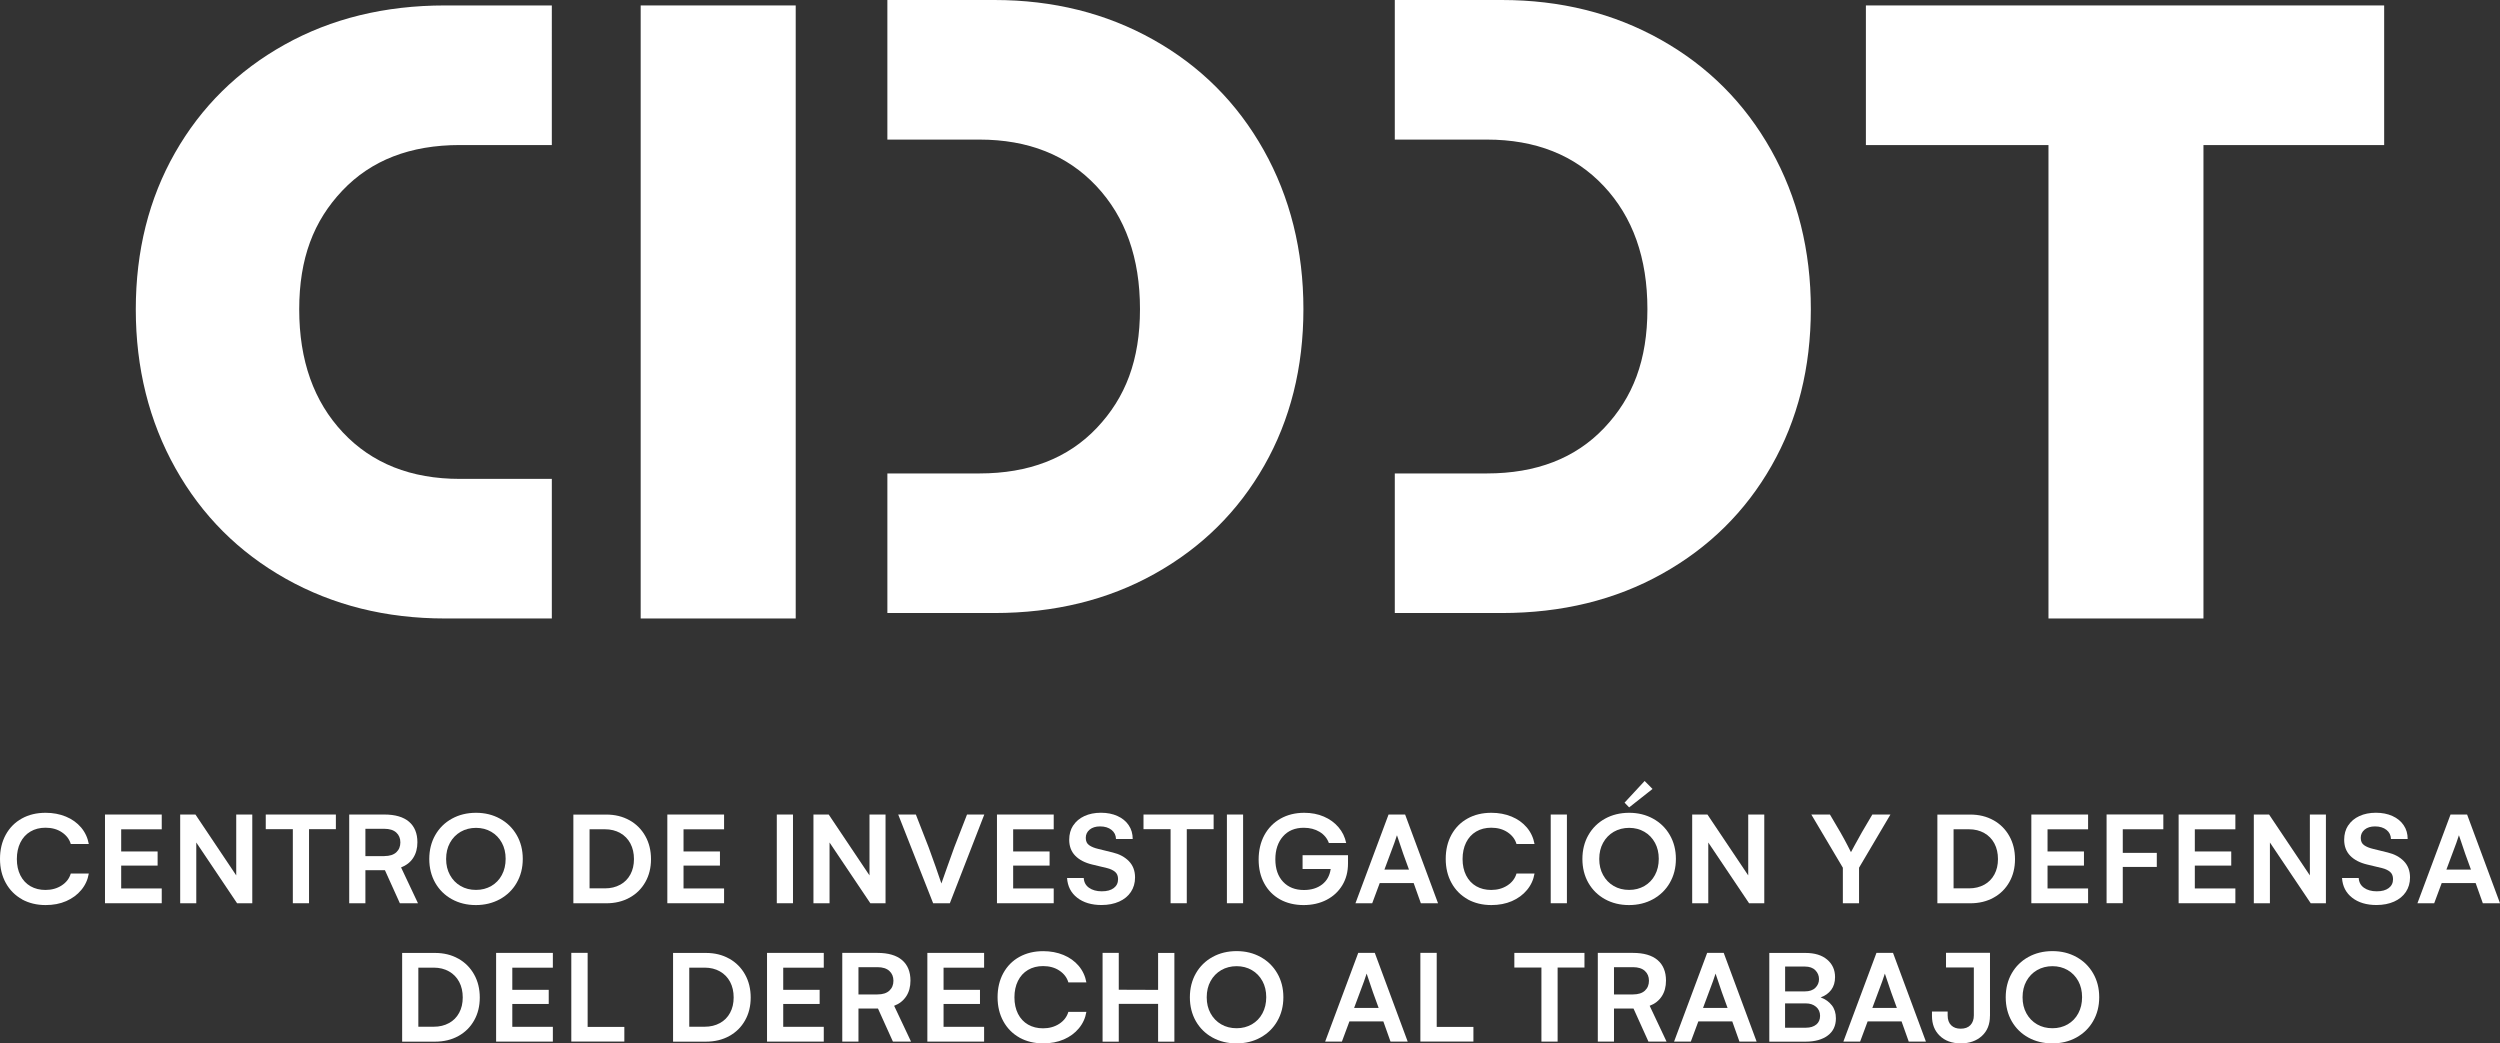 <?xml version="1.0" encoding="UTF-8"?>
<svg id="Capa_2" data-name="Capa 2" xmlns="http://www.w3.org/2000/svg" viewBox="0 0 532.64 222.31">
  <rect x="0" y="0" width="532.64" height="222.31" fill="#333333" stroke="none"/>
  <defs>
    <style>
      .cls-1 {
        fill: #fff;
      }
    </style>
  </defs>
  <g id="Layer_1" data-name="Layer 1">
    <g>
      <g>
        <rect class="cls-1" x="136.5" y="1.16" width="33.03" height="130.61"/>
        <polygon class="cls-1" points="507.96 30.91 469.46 30.91 469.46 131.77 436.44 131.77 436.44 30.91 397.54 30.91 397.54 1.16 507.96 1.16 507.96 30.91"/>
        <path class="cls-1" d="m377.35,31.98c-5.64-10.05-13.48-17.89-23.53-23.53-10.05-5.64-21.34-8.45-33.87-8.45h-22.78v29.74h19.6c10.41,0,18.72,3.3,24.92,9.9,6.2,6.6,9.3,15.34,9.3,26.21s-3.07,18.85-9.2,25.32c-6.13,6.47-14.47,9.7-25.02,9.7h-19.6v29.74h22.78c12.8,0,24.19-2.78,34.17-8.36,9.98-5.57,17.76-13.25,23.33-23.03,5.57-9.78,8.36-20.91,8.36-33.37s-2.82-23.82-8.46-33.87"/>
        <path class="cls-1" d="m269.24,31.98c-5.64-10.05-13.48-17.89-23.53-23.53-10.05-5.64-21.34-8.45-33.87-8.45h-22.78v29.74h19.6c10.41,0,18.72,3.3,24.92,9.9,6.2,6.6,9.3,15.34,9.3,26.21s-3.07,18.85-9.2,25.32c-6.13,6.47-14.47,9.7-25.02,9.7h-19.6v29.74h22.78c12.8,0,24.19-2.78,34.17-8.36,9.98-5.57,17.76-13.25,23.33-23.03,5.57-9.78,8.36-20.91,8.36-33.37s-2.82-23.82-8.46-33.87"/>
        <path class="cls-1" d="m37.39,99.79c5.64,10.05,13.48,17.89,23.53,23.53,10.05,5.64,21.34,8.45,33.87,8.45h22.78v-29.74h-19.6c-10.41,0-18.72-3.3-24.92-9.9-6.2-6.6-9.3-15.33-9.3-26.21s3.07-18.85,9.2-25.32c6.13-6.47,14.47-9.7,25.02-9.7h19.6V1.16h-22.78c-12.8,0-24.19,2.79-34.17,8.36-9.98,5.57-17.76,13.25-23.33,23.03-5.57,9.78-8.36,20.91-8.36,33.37s2.82,23.82,8.46,33.87"/>
      </g>
      <g>
        <path class="cls-1" d="m4.69,191.6c-1.47-.82-2.62-1.97-3.45-3.47-.83-1.5-1.24-3.22-1.24-5.15s.41-3.64,1.22-5.13c.82-1.49,1.96-2.65,3.43-3.46,1.47-.82,3.16-1.22,5.07-1.22,1.57,0,3.01.27,4.32.81,1.3.54,2.38,1.31,3.24,2.32.85,1.01,1.4,2.19,1.64,3.52h-3.84c-.3-1.02-.93-1.85-1.9-2.5-.97-.65-2.13-.97-3.48-.97-1.22,0-2.29.27-3.22.82-.93.55-1.64,1.33-2.14,2.34-.5,1.01-.75,2.18-.75,3.51s.25,2.5.76,3.5c.51,1,1.23,1.77,2.15,2.3.93.53,1.99.79,3.19.79,1.31,0,2.46-.32,3.45-.96.98-.64,1.63-1.48,1.94-2.54h3.84c-.22,1.31-.75,2.48-1.6,3.5-.84,1.02-1.92,1.81-3.22,2.38s-2.76.84-4.38.84c-1.89,0-3.57-.41-5.05-1.22Z"/>
        <path class="cls-1" d="m25.82,176.69v4.72h7.76v3.01h-7.76v4.87h8.64v3.15h-12.09v-18.9h12.09v3.15h-8.64Z"/>
        <path class="cls-1" d="m53.75,173.54v18.9h-3.24l-8.69-12.94v12.94h-3.43v-18.9h3.25l8.69,12.97v-12.97h3.41Z"/>
        <path class="cls-1" d="m71.55,176.66h-5.71v15.78h-3.45v-15.78h-5.77v-3.12h14.94v3.12Z"/>
        <path class="cls-1" d="m74.39,173.54h7.5c2.3,0,4.05.51,5.25,1.53,1.19,1.02,1.79,2.48,1.79,4.37,0,1.31-.3,2.43-.91,3.36-.61.93-1.47,1.59-2.57,2.01l3.6,7.63h-3.86l-3.18-7.04h-4.16v7.04h-3.45v-18.9Zm7.5,8.85c1.12,0,1.97-.27,2.55-.81.58-.54.86-1.25.86-2.11s-.29-1.56-.87-2.09c-.58-.53-1.43-.8-2.54-.8h-4.04v5.82h4.04Z"/>
        <path class="cls-1" d="m110.09,188.08c-.86,1.5-2.06,2.66-3.58,3.5-1.52.83-3.23,1.25-5.12,1.25s-3.59-.41-5.1-1.24c-1.51-.83-2.69-1.99-3.55-3.48-.85-1.5-1.28-3.2-1.28-5.1s.43-3.61,1.28-5.1c.85-1.49,2.04-2.66,3.55-3.49,1.51-.83,3.22-1.25,5.13-1.25s3.59.42,5.1,1.25c1.51.83,2.7,1.99,3.56,3.48.86,1.48,1.3,3.18,1.3,5.09s-.43,3.6-1.3,5.1Zm-3.17-8.52c-.54-1-1.29-1.78-2.25-2.34-.96-.56-2.05-.84-3.25-.84s-2.31.28-3.28.84c-.96.56-1.72,1.34-2.27,2.34-.55,1-.82,2.15-.82,3.45s.27,2.42.82,3.42c.55,1,1.3,1.78,2.27,2.34.96.56,2.06.83,3.28.83s2.28-.28,3.25-.83c.96-.56,1.72-1.34,2.25-2.34.54-1,.81-2.15.81-3.45s-.27-2.43-.81-3.43Z"/>
        <path class="cls-1" d="m134.11,174.75c1.44.81,2.57,1.93,3.38,3.38.81,1.44,1.21,3.08,1.21,4.92s-.4,3.45-1.2,4.87c-.8,1.42-1.92,2.54-3.36,3.33-1.44.8-3.1,1.2-4.96,1.2h-7.02v-18.9h7.02c1.84,0,3.49.4,4.93,1.21Zm-1.97,13.75c.94-.52,1.66-1.25,2.17-2.2.51-.94.76-2.03.76-3.27s-.25-2.36-.76-3.32-1.23-1.7-2.17-2.23c-.94-.53-2.02-.8-3.26-.8h-3.27v12.59h3.27c1.24,0,2.32-.26,3.26-.78Z"/>
        <path class="cls-1" d="m145.63,176.69v4.72h7.76v3.01h-7.76v4.87h8.64v3.15h-12.09v-18.9h12.09v3.15h-8.64Z"/>
        <path class="cls-1" d="m165.5,192.44v-18.9h3.45v18.9h-3.45Z"/>
        <path class="cls-1" d="m188.67,173.54v18.9h-3.24l-8.69-12.94v12.94h-3.43v-18.9h3.25l8.69,12.97v-12.97h3.41Z"/>
        <path class="cls-1" d="m195.13,173.54l2.73,7c.41,1.1.91,2.48,1.49,4.14.58,1.66.99,2.84,1.22,3.55.26-.71.68-1.9,1.26-3.57.58-1.67,1.08-3.05,1.49-4.15l2.71-6.97h3.68l-7.34,18.9h-3.56l-7.44-18.9h3.76Z"/>
        <path class="cls-1" d="m215.86,176.69v4.72h7.76v3.01h-7.76v4.87h8.64v3.15h-12.09v-18.9h12.09v3.15h-8.64Z"/>
        <path class="cls-1" d="m228.66,175.87c.56-.86,1.35-1.53,2.37-2,1.02-.47,2.2-.71,3.53-.71s2.49.23,3.51.69c1.03.46,1.83,1.11,2.4,1.96.58.84.86,1.83.86,2.95h-3.56c-.02-.81-.34-1.46-.96-1.95-.62-.49-1.43-.74-2.44-.74-.92,0-1.66.23-2.21.68-.55.46-.83,1.04-.83,1.76s.24,1.23.73,1.57c.48.34,1.13.6,1.94.79l3.09.76c1.41.34,2.55.95,3.43,1.85.87.9,1.31,2.05,1.31,3.46,0,1.18-.3,2.21-.89,3.1s-1.43,1.57-2.5,2.05c-1.08.48-2.33.73-3.76.73-2.12,0-3.85-.52-5.17-1.55-1.33-1.03-2.05-2.43-2.17-4.21h3.56c.04.88.41,1.58,1.11,2.08.7.5,1.61.76,2.73.76s1.93-.23,2.55-.69c.61-.46.92-1.09.92-1.9,0-.69-.22-1.21-.65-1.57-.43-.35-1-.62-1.7-.79l-3.17-.76c-1.55-.37-2.76-1-3.61-1.88-.85-.88-1.28-2.01-1.28-3.4,0-1.16.28-2.17.84-3.04Z"/>
        <path class="cls-1" d="m258.56,176.66h-5.71v15.78h-3.45v-15.78h-5.77v-3.12h14.94v3.12Z"/>
        <path class="cls-1" d="m261.4,192.44v-18.9h3.45v18.9h-3.45Z"/>
        <path class="cls-1" d="m287.2,182.17v1.8c0,1.75-.4,3.29-1.21,4.63-.81,1.34-1.93,2.38-3.36,3.12-1.43.74-3.07,1.11-4.9,1.11s-3.58-.4-5.02-1.21c-1.44-.81-2.56-1.94-3.35-3.4-.8-1.46-1.2-3.16-1.2-5.09s.41-3.7,1.22-5.2c.82-1.5,1.96-2.67,3.43-3.51,1.47-.83,3.16-1.25,5.07-1.25,1.54,0,2.93.27,4.18.81,1.25.54,2.29,1.29,3.12,2.27.83.97,1.37,2.09,1.63,3.35h-3.69c-.37-1.02-1.04-1.81-1.99-2.38-.95-.57-2.07-.86-3.35-.86-1.87,0-3.35.61-4.43,1.84-1.08,1.23-1.63,2.86-1.63,4.88s.55,3.62,1.65,4.79c1.1,1.17,2.58,1.75,4.44,1.75,1.55,0,2.84-.39,3.86-1.17,1.02-.78,1.63-1.88,1.84-3.3h-5.99v-2.95h9.67Z"/>
        <path class="cls-1" d="m295.86,173.54h3.51l7.01,18.9h-3.66l-1.53-4.3h-7.23l-1.6,4.3h-3.57l7.05-18.9Zm4.33,11.73l-1.21-3.33c-.12-.32-.43-1.25-.95-2.81l-.4-1.18c-.08.26-.26.8-.55,1.63-.29.83-.58,1.61-.88,2.36l-1.24,3.33h5.23Z"/>
        <path class="cls-1" d="m312.71,191.6c-1.47-.82-2.62-1.97-3.45-3.47-.83-1.5-1.24-3.22-1.24-5.15s.41-3.64,1.22-5.13c.82-1.49,1.96-2.65,3.43-3.46,1.47-.82,3.16-1.22,5.07-1.22,1.57,0,3.01.27,4.32.81,1.3.54,2.38,1.31,3.24,2.32.85,1.01,1.4,2.19,1.64,3.52h-3.84c-.3-1.02-.93-1.85-1.9-2.5-.97-.65-2.13-.97-3.48-.97-1.22,0-2.29.27-3.22.82-.93.55-1.64,1.33-2.14,2.34-.5,1.01-.75,2.18-.75,3.51s.25,2.5.76,3.5c.51,1,1.23,1.77,2.15,2.3.93.53,1.99.79,3.19.79,1.31,0,2.46-.32,3.45-.96.98-.64,1.63-1.48,1.94-2.54h3.84c-.22,1.31-.75,2.48-1.6,3.5-.84,1.02-1.92,1.81-3.22,2.38-1.3.56-2.76.84-4.38.84-1.89,0-3.57-.41-5.05-1.22Z"/>
        <path class="cls-1" d="m330.39,192.44v-18.9h3.45v18.9h-3.45Z"/>
        <path class="cls-1" d="m355.77,188.08c-.86,1.5-2.06,2.66-3.58,3.5s-3.23,1.25-5.12,1.25-3.59-.41-5.1-1.24c-1.51-.83-2.69-1.99-3.55-3.48-.85-1.5-1.28-3.2-1.28-5.1s.43-3.61,1.28-5.1c.85-1.49,2.04-2.66,3.55-3.49,1.51-.83,3.22-1.25,5.13-1.25s3.59.42,5.1,1.25c1.51.83,2.7,1.99,3.56,3.48.86,1.48,1.3,3.18,1.3,5.09s-.43,3.6-1.3,5.1Zm-3.17-8.52c-.54-1-1.29-1.78-2.25-2.34-.96-.56-2.05-.84-3.25-.84s-2.31.28-3.28.84c-.96.56-1.72,1.34-2.27,2.34-.55,1-.82,2.15-.82,3.45s.27,2.42.82,3.42c.55,1,1.3,1.78,2.27,2.34.96.56,2.06.83,3.28.83s2.28-.28,3.25-.83c.96-.56,1.72-1.34,2.25-2.34.54-1,.81-2.15.81-3.45s-.27-2.43-.81-3.43Zm-6.48-8.55l4.28-4.62,1.68,1.7-4.98,3.93-.98-1.01Z"/>
        <path class="cls-1" d="m375.89,173.54v18.9h-3.24l-8.69-12.94v12.94h-3.43v-18.9h3.25l8.69,12.97v-12.97h3.41Z"/>
        <path class="cls-1" d="m389.88,173.54l2.25,3.83c.55.96,1.03,1.85,1.45,2.66.42.81.68,1.32.78,1.53.12-.22.38-.7.78-1.45.41-.74.91-1.66,1.52-2.74l2.25-3.83h3.86l-6.69,11.33v7.57h-3.45v-7.57l-6.72-11.33h3.99Z"/>
        <path class="cls-1" d="m424.72,174.75c1.44.81,2.57,1.93,3.38,3.38.81,1.44,1.21,3.08,1.21,4.92s-.4,3.45-1.2,4.87c-.8,1.42-1.92,2.54-3.36,3.33-1.44.8-3.1,1.2-4.96,1.2h-7.02v-18.9h7.02c1.84,0,3.49.4,4.93,1.21Zm-1.97,13.75c.94-.52,1.66-1.25,2.17-2.2.51-.94.76-2.03.76-3.27s-.25-2.36-.76-3.32-1.23-1.7-2.17-2.23c-.94-.53-2.02-.8-3.26-.8h-3.27v12.59h3.27c1.24,0,2.32-.26,3.26-.78Z"/>
        <path class="cls-1" d="m436.24,176.69v4.72h7.76v3.01h-7.76v4.87h8.64v3.15h-12.09v-18.9h12.09v3.15h-8.64Z"/>
        <path class="cls-1" d="m452.27,176.69v5.02h7.25v2.99h-7.25v7.73h-3.45v-18.9h12.09v3.15h-8.64Z"/>
        <path class="cls-1" d="m467.62,176.69v4.72h7.76v3.01h-7.76v4.87h8.64v3.15h-12.09v-18.9h12.09v3.15h-8.64Z"/>
        <path class="cls-1" d="m495.55,173.54v18.9h-3.24l-8.69-12.94v12.94h-3.43v-18.9h3.25l8.69,12.97v-12.97h3.41Z"/>
        <path class="cls-1" d="m500.3,175.87c.56-.86,1.35-1.53,2.37-2,1.02-.47,2.2-.71,3.53-.71s2.49.23,3.51.69c1.03.46,1.83,1.11,2.4,1.96.58.84.86,1.83.86,2.95h-3.56c-.02-.81-.34-1.46-.96-1.95-.62-.49-1.43-.74-2.44-.74-.92,0-1.66.23-2.21.68-.55.46-.83,1.04-.83,1.76s.24,1.23.73,1.57c.48.34,1.13.6,1.94.79l3.09.76c1.41.34,2.55.95,3.43,1.85.87.9,1.31,2.05,1.31,3.46,0,1.18-.3,2.21-.89,3.1s-1.43,1.57-2.5,2.05c-1.08.48-2.33.73-3.76.73-2.12,0-3.85-.52-5.17-1.55-1.33-1.03-2.05-2.43-2.17-4.21h3.56c.04.88.41,1.58,1.11,2.08.7.5,1.61.76,2.73.76s1.93-.23,2.55-.69c.61-.46.92-1.09.92-1.9,0-.69-.22-1.21-.65-1.57-.43-.35-1-.62-1.7-.79l-3.17-.76c-1.55-.37-2.76-1-3.61-1.88-.85-.88-1.28-2.01-1.28-3.4,0-1.16.28-2.17.84-3.04Z"/>
        <path class="cls-1" d="m522.12,173.54h3.51l7.01,18.9h-3.66l-1.53-4.3h-7.23l-1.6,4.3h-3.57l7.05-18.9Zm4.33,11.73l-1.21-3.33c-.12-.32-.43-1.25-.95-2.81l-.4-1.18c-.08.26-.26.8-.55,1.63-.29.83-.58,1.61-.88,2.36l-1.24,3.33h5.23Z"/>
        <path class="cls-1" d="m97.63,204.23c1.44.81,2.57,1.93,3.38,3.38.81,1.44,1.21,3.08,1.21,4.92s-.4,3.45-1.2,4.87c-.8,1.43-1.92,2.54-3.36,3.33-1.44.8-3.1,1.2-4.96,1.2h-7.02v-18.9h7.02c1.84,0,3.49.4,4.93,1.21Zm-1.97,13.75c.94-.52,1.66-1.25,2.17-2.2.51-.94.76-2.03.76-3.27s-.25-2.36-.76-3.32c-.51-.95-1.23-1.7-2.17-2.23-.94-.53-2.02-.8-3.26-.8h-3.27v12.59h3.27c1.24,0,2.32-.26,3.26-.78Z"/>
        <path class="cls-1" d="m109.15,206.17v4.72h7.76v3.01h-7.76v4.87h8.64v3.15h-12.09v-18.9h12.09v3.15h-8.64Z"/>
        <path class="cls-1" d="m133.02,218.79v3.12h-11.3v-18.9h3.48v15.78h7.82Z"/>
        <path class="cls-1" d="m155.35,204.23c1.44.81,2.57,1.93,3.38,3.38.81,1.44,1.21,3.08,1.21,4.92s-.4,3.45-1.2,4.87c-.8,1.43-1.92,2.54-3.36,3.33-1.44.8-3.1,1.2-4.96,1.2h-7.02v-18.9h7.02c1.84,0,3.49.4,4.93,1.21Zm-1.97,13.75c.94-.52,1.66-1.25,2.17-2.2.51-.94.76-2.03.76-3.27s-.25-2.36-.76-3.32c-.51-.95-1.23-1.7-2.17-2.23-.94-.53-2.02-.8-3.26-.8h-3.27v12.59h3.27c1.24,0,2.32-.26,3.26-.78Z"/>
        <path class="cls-1" d="m166.87,206.17v4.72h7.76v3.01h-7.76v4.87h8.64v3.15h-12.09v-18.9h12.09v3.15h-8.64Z"/>
        <path class="cls-1" d="m179.44,203.02h7.5c2.3,0,4.05.51,5.25,1.53,1.19,1.02,1.79,2.48,1.79,4.37,0,1.31-.3,2.44-.91,3.36s-1.47,1.6-2.57,2.01l3.6,7.63h-3.86l-3.18-7.04h-4.16v7.04h-3.45v-18.9Zm7.5,8.85c1.12,0,1.97-.27,2.55-.81s.86-1.25.86-2.11-.29-1.56-.87-2.09c-.58-.53-1.43-.8-2.54-.8h-4.04v5.82h4.04Z"/>
        <path class="cls-1" d="m201.03,206.17v4.72h7.76v3.01h-7.76v4.87h8.64v3.15h-12.09v-18.9h12.09v3.15h-8.64Z"/>
        <path class="cls-1" d="m217.23,221.08c-1.47-.82-2.62-1.97-3.45-3.47-.83-1.5-1.24-3.22-1.24-5.15s.41-3.64,1.22-5.13c.82-1.49,1.96-2.65,3.43-3.46s3.16-1.22,5.07-1.22c1.57,0,3.01.27,4.32.81,1.3.54,2.38,1.31,3.24,2.32.85,1.01,1.4,2.19,1.64,3.52h-3.84c-.3-1.02-.93-1.85-1.9-2.5-.97-.65-2.13-.97-3.48-.97-1.22,0-2.29.27-3.22.82-.93.55-1.64,1.33-2.14,2.34-.5,1.01-.75,2.18-.75,3.5s.25,2.5.76,3.51c.51,1,1.23,1.77,2.15,2.3.93.53,1.99.79,3.19.79,1.31,0,2.46-.32,3.45-.96.98-.64,1.63-1.49,1.94-2.54h3.84c-.22,1.31-.75,2.48-1.6,3.5-.84,1.02-1.92,1.81-3.22,2.37-1.3.56-2.76.84-4.38.84-1.89,0-3.57-.41-5.05-1.22Z"/>
        <path class="cls-1" d="m234.91,203.02h3.45v7.85l8.38.03v-7.87h3.47v18.9h-3.47v-8.05h-8.38v8.05h-3.45v-18.9Z"/>
        <path class="cls-1" d="m272.14,217.55c-.86,1.5-2.06,2.66-3.58,3.5s-3.23,1.25-5.12,1.25-3.59-.41-5.1-1.24c-1.51-.83-2.69-1.99-3.55-3.48-.85-1.5-1.28-3.2-1.28-5.1s.43-3.61,1.28-5.1c.85-1.49,2.04-2.66,3.55-3.49,1.51-.83,3.22-1.25,5.13-1.25s3.59.42,5.1,1.25c1.51.83,2.7,1.99,3.56,3.48.86,1.48,1.3,3.18,1.3,5.09s-.43,3.6-1.3,5.1Zm-3.17-8.52c-.54-1-1.29-1.78-2.25-2.34-.96-.56-2.05-.84-3.25-.84s-2.31.28-3.28.84c-.96.56-1.72,1.34-2.27,2.34-.55,1-.82,2.15-.82,3.45s.27,2.42.82,3.42c.55,1,1.3,1.78,2.27,2.34.96.56,2.06.83,3.28.83s2.28-.28,3.25-.83c.96-.56,1.72-1.34,2.25-2.34.54-1,.81-2.15.81-3.45s-.27-2.43-.81-3.43Z"/>
        <path class="cls-1" d="m289.4,203.02h3.51l7.01,18.9h-3.66l-1.53-4.3h-7.23l-1.6,4.3h-3.57l7.05-18.9Zm4.33,11.73l-1.21-3.33c-.12-.32-.43-1.25-.95-2.81l-.4-1.18c-.08.26-.26.8-.55,1.63-.29.83-.58,1.61-.88,2.36l-1.24,3.33h5.23Z"/>
        <path class="cls-1" d="m313.92,218.79v3.12h-11.3v-18.9h3.48v15.78h7.82Z"/>
        <path class="cls-1" d="m337.57,206.14h-5.71v15.78h-3.45v-15.78h-5.77v-3.12h14.94v3.12Z"/>
        <path class="cls-1" d="m340.41,203.02h7.5c2.3,0,4.05.51,5.25,1.53,1.19,1.02,1.79,2.48,1.79,4.37,0,1.31-.3,2.44-.91,3.36-.61.93-1.47,1.6-2.57,2.01l3.6,7.63h-3.86l-3.18-7.04h-4.16v7.04h-3.45v-18.9Zm7.5,8.85c1.12,0,1.97-.27,2.55-.81s.86-1.25.86-2.11-.29-1.56-.87-2.09c-.58-.53-1.43-.8-2.54-.8h-4.04v5.82h4.04Z"/>
        <path class="cls-1" d="m363.74,203.02h3.51l7.01,18.9h-3.66l-1.53-4.3h-7.23l-1.6,4.3h-3.57l7.05-18.9Zm4.33,11.73l-1.21-3.33c-.12-.32-.43-1.25-.95-2.81l-.4-1.18c-.08.26-.26.8-.55,1.63-.29.83-.58,1.61-.88,2.36l-1.24,3.33h5.23Z"/>
        <path class="cls-1" d="m390.28,214.18c.58.75.87,1.68.87,2.79,0,1.57-.58,2.79-1.74,3.66-1.16.86-2.73,1.3-4.69,1.3h-7.76v-18.9h7.7c1.97,0,3.51.47,4.63,1.42,1.12.95,1.68,2.19,1.68,3.72,0,1.08-.27,1.99-.82,2.73-.55.73-1.3,1.27-2.25,1.6,1.01.37,1.8.94,2.38,1.69Zm-9.95-8.24v5.28h4.22c.96,0,1.7-.25,2.22-.76s.78-1.12.78-1.85-.26-1.36-.78-1.89c-.52-.53-1.26-.79-2.22-.79h-4.22Zm6.64,12.35c.54-.45.81-1.07.81-1.86s-.29-1.45-.86-1.93-1.29-.72-2.15-.72h-4.45v5.18h4.45c.92,0,1.65-.23,2.2-.68Z"/>
        <path class="cls-1" d="m399.81,203.02h3.51l7.01,18.9h-3.66l-1.53-4.3h-7.23l-1.6,4.3h-3.57l7.05-18.9Zm4.33,11.73l-1.21-3.33c-.12-.32-.43-1.25-.95-2.81l-.4-1.18c-.08.26-.26.8-.55,1.63-.29.83-.58,1.61-.88,2.36l-1.24,3.33h5.23Z"/>
        <path class="cls-1" d="m423.97,216.46c0,1.78-.57,3.21-1.72,4.26s-2.66,1.58-4.53,1.58c-1.87-.02-3.36-.56-4.45-1.63-1.1-1.06-1.65-2.47-1.65-4.22v-.94h3.34v.82c0,.92.25,1.62.75,2.11.5.49,1.17.73,2.02.73.9,0,1.6-.25,2.08-.76s.73-1.2.73-2.08v-10.21h-5.93v-3.12h9.37v13.44Z"/>
        <path class="cls-1" d="m445.96,217.55c-.86,1.5-2.06,2.66-3.58,3.5s-3.23,1.25-5.12,1.25-3.59-.41-5.1-1.24c-1.51-.83-2.69-1.99-3.55-3.48-.85-1.5-1.28-3.2-1.28-5.1s.43-3.61,1.28-5.1c.85-1.49,2.04-2.66,3.55-3.49,1.51-.83,3.22-1.25,5.13-1.25s3.59.42,5.1,1.25c1.51.83,2.7,1.99,3.56,3.48.86,1.48,1.3,3.18,1.3,5.09s-.43,3.6-1.3,5.1Zm-3.17-8.52c-.54-1-1.29-1.78-2.25-2.34-.96-.56-2.05-.84-3.25-.84s-2.31.28-3.28.84c-.96.56-1.72,1.34-2.27,2.34-.55,1-.82,2.15-.82,3.45s.27,2.42.82,3.42c.55,1,1.3,1.78,2.27,2.34.96.56,2.06.83,3.28.83s2.28-.28,3.25-.83c.96-.56,1.72-1.34,2.25-2.34.54-1,.81-2.15.81-3.45s-.27-2.43-.81-3.43Z"/>
      </g>
    </g>
  </g>
</svg>